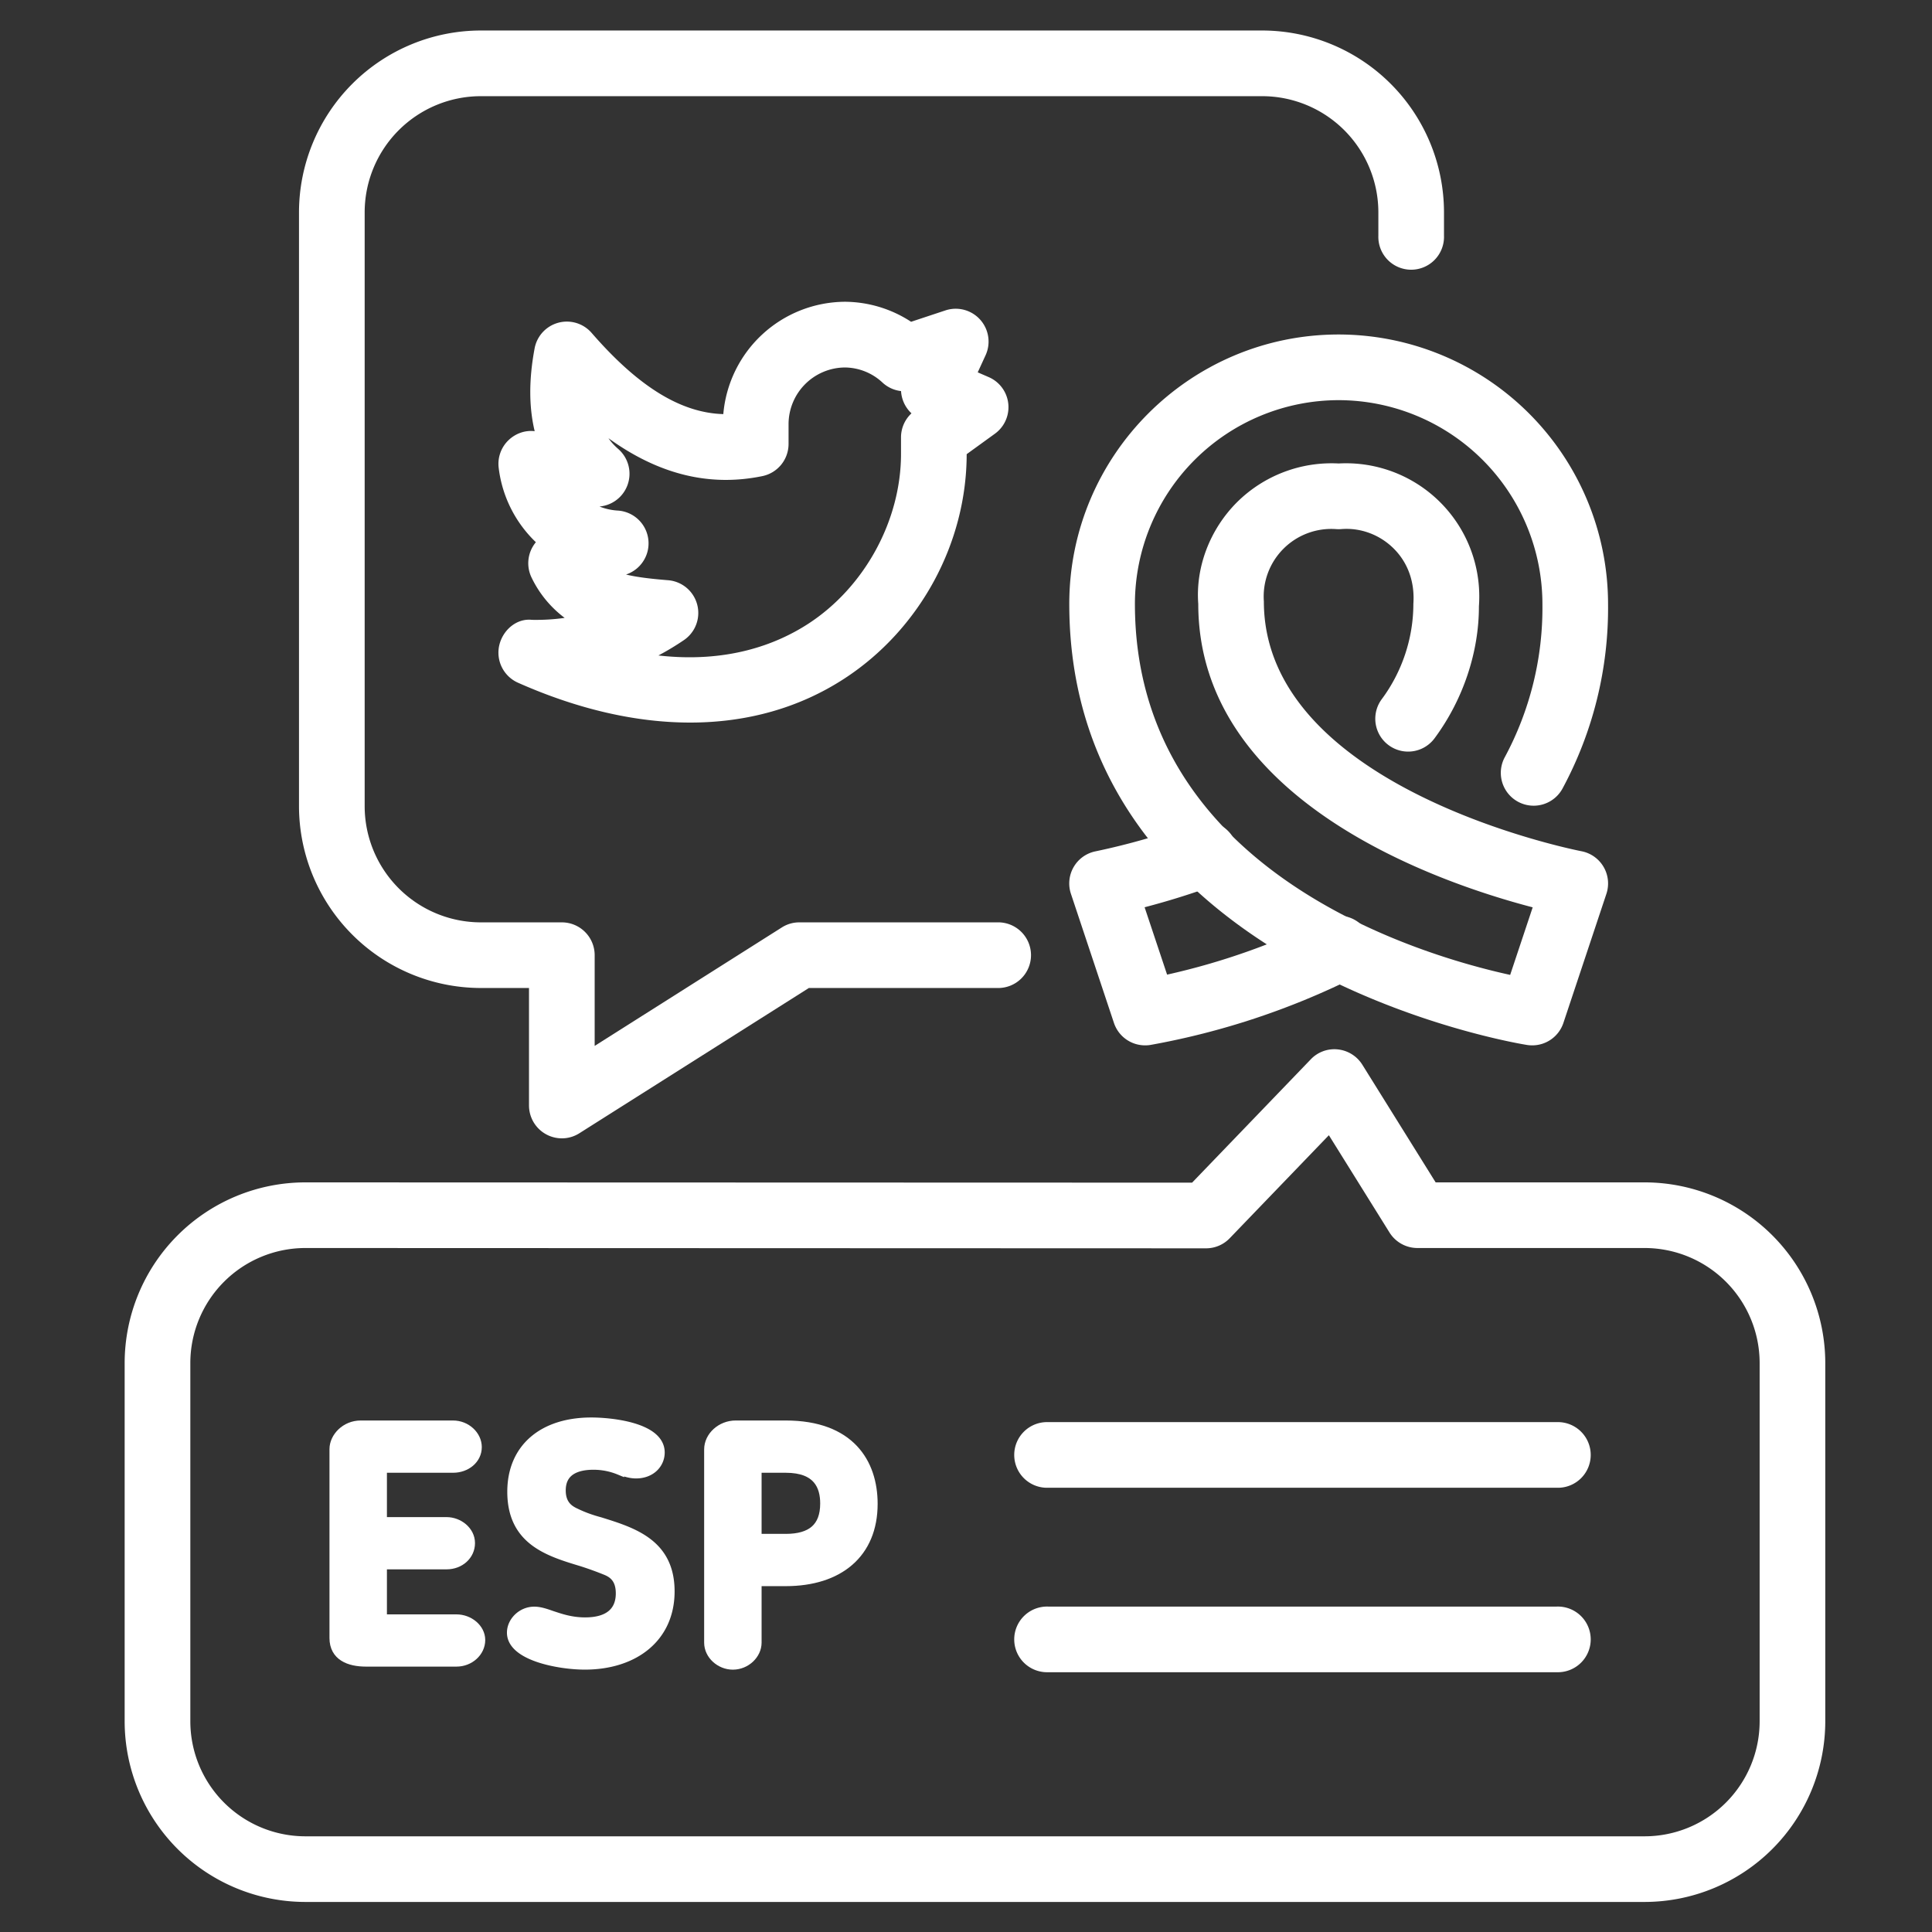 <svg xmlns="http://www.w3.org/2000/svg" xml:space="preserve" width="66.667" height="66.667"><rect width="100%" height="100%" fill="#333333" stroke="none"/><defs><clipPath clipPathUnits="userSpaceOnUse" id="a"><path d="M0 50h50V0H0Z"/></clipPath></defs><g clip-path="url(#a)" transform="matrix(1.333 0 0 -1.333 0 66.667)"><path d="M0 0a.852.852 0 0 0-.85.85v3.042h-1.248a4.712 4.712 0 0 0-4.706 4.706v15.374a4.712 4.712 0 0 0 4.706 4.706H18.13a4.711 4.711 0 0 0 4.706-4.706v-.607a.85.85 0 1 0-1.699 0v.607a3.01 3.01 0 0 1-3.007 3.006H-2.098a3.01 3.01 0 0 1-3.006-3.006V8.598a3.01 3.01 0 0 1 3.006-3.007H0a.85.85 0 0 0 .85-.85V2.393l4.844 3.066a.84.84 0 0 0 .454.132h5.118a.85.85 0 1 0 0-1.699H6.395L.454.132A.844.844 0 0 0 0 0" style="fill:#ffffff;fill-opacity:1;fill-rule:nonzero;stroke:none" transform="translate(14.544 20.545)"/><path d="M0 0c1.768-.2 3.038.275 3.881.822C5.338 1.77 6.28 3.495 6.28 5.218v.427a.85.85 0 0 0 .271.623.856.856 0 0 0-.27.576.846.846 0 0 0-.482.222 1.444 1.444 0 0 1-.974.389 1.47 1.47 0 0 1-1.456-1.467v-.513a.85.85 0 0 0-.678-.832c-1.364-.281-2.681.039-3.984.981.1-.143.199-.231.26-.285a.851.851 0 0 0-.492-1.483c.147-.059.305-.095.471-.105a.85.85 0 0 0 .24-1.647l-.024-.009c.273-.066.625-.11 1.087-.147A.85.85 0 0 0 .662.399 7.002 7.002 0 0 0 0 0m.822-1.737c-1.402 0-2.909.344-4.458 1.032a.852.852 0 0 0-.485.963c.089.395.446.709.849.664.288-.005.567.011.845.051a2.837 2.837 0 0 0-.852 1.034.851.851 0 0 0 .107.925 3.187 3.187 0 0 0-.963 1.928.847.847 0 0 0 .253.711c.181.175.43.265.679.235-.151.627-.152 1.341-.002 2.142a.849.849 0 0 0 1.477.401C-.522 6.961.578 6.279 1.68 6.248a3.179 3.179 0 0 0 3.153 2.908 3.16 3.16 0 0 0 1.708-.518l.887.294a.85.85 0 0 0 1.041-1.161l-.203-.442.279-.121a.848.848 0 0 0 .164-1.469l-.729-.528C7.977 2.895 6.762.667 4.807-.603 3.645-1.358 2.292-1.737.822-1.737" style="fill:#ffffff;fill-opacity:1;fill-rule:nonzero;stroke:none" transform="translate(17.044 33.045)"/><path d="M0 0a2.98 2.98 0 0 1-2.975-2.977v-9.276a2.98 2.98 0 0 1 2.976-2.976h34.672a2.98 2.98 0 0 1 2.976 2.976v9.276A2.98 2.98 0 0 1 34.673 0h-5.882a.852.852 0 0 0-.722.399L26.498 2.92 23.93.252a.85.85 0 0 0-.612-.26zm34.673-16.928H.001a4.68 4.68 0 0 0-4.676 4.675v9.276A4.68 4.68 0 0 0 .001 1.699l22.956-.007 3.073 3.193a.842.842 0 0 0 .701.256.854.854 0 0 0 .633-.396l1.898-3.046h5.411a4.68 4.68 0 0 0 4.675-4.676v-9.276a4.68 4.68 0 0 0-4.675-4.675" style="fill:#ffffff;fill-opacity:1;fill-rule:nonzero;stroke:none" transform="translate(7.902 17.706)"/><path d="M0 0h-2.341c-.433 0-.822.147-.822.616v4.889c0 .304.292.616.681.616h2.394c.336 0 .618-.261.618-.564 0-.313-.282-.539-.618-.539h-1.838V3.62h1.67c.309 0 .61-.234.61-.547 0-.312-.266-.555-.61-.555h-1.67V1.102H0c.327 0 .619-.243.619-.538C.619.252.336 0 0 0" style="fill:#ffffff;fill-opacity:1;fill-rule:nonzero;stroke:none" transform="translate(11.817 6.995)"/><path d="M0 0h-2.341c-.433 0-.822.147-.822.616v4.889c0 .304.292.616.681.616h2.394c.336 0 .618-.261.618-.564 0-.313-.282-.539-.618-.539h-1.838V3.62h1.67c.309 0 .61-.234.61-.547 0-.312-.266-.555-.61-.555h-1.67V1.102H0c.327 0 .619-.243.619-.538C.619.252.336 0 0 0Z" style="fill:none;stroke:#ffffff;stroke-width:.25;stroke-linecap:butt;stroke-linejoin:miter;stroke-miterlimit:10;stroke-dasharray:none;stroke-opacity:1" transform="translate(11.817 6.995)"/><path d="M0 0a8.66 8.66 0 0 1-.645.234c-.866.261-1.802.547-1.802 1.807 0 1.119.795 1.797 2.05 1.797.521 0 1.775-.13 1.775-.781 0-.287-.23-.547-.618-.547-.159 0-.283.051-.433.094a1.758 1.758 0 0 1-.672.131c-.432 0-.839-.147-.839-.66 0-.382.221-.512.371-.582.23-.112.442-.182.636-.234C.689.99 1.634.694 1.634-.538c0-1.207-.936-1.901-2.199-1.901-.654 0-1.891.225-1.891.832 0 .279.256.548.583.548.133 0 .274-.044.442-.104.212-.069.495-.174.874-.174.61 0 .919.27.919.747C.362-.199.159-.069 0 0" style="fill:#ffffff;fill-opacity:1;fill-rule:nonzero;stroke:none" transform="translate(15.704 9.356)"/><path d="M0 0a8.66 8.66 0 0 1-.645.234c-.866.261-1.802.547-1.802 1.807 0 1.119.795 1.797 2.05 1.797.521 0 1.775-.13 1.775-.781 0-.287-.23-.547-.618-.547-.159 0-.283.051-.433.094a1.758 1.758 0 0 1-.672.131c-.432 0-.839-.147-.839-.66 0-.382.221-.512.371-.582.23-.112.442-.182.636-.234C.689.99 1.634.694 1.634-.538c0-1.207-.936-1.901-2.199-1.901-.654 0-1.891.225-1.891.832 0 .279.256.548.583.548.133 0 .274-.044.442-.104.212-.069.495-.174.874-.174.61 0 .919.27.919.747C.362-.199.159-.069 0 0Z" style="fill:none;stroke:#ffffff;stroke-width:.25;stroke-linecap:butt;stroke-linejoin:miter;stroke-miterlimit:10;stroke-dasharray:none;stroke-opacity:1" transform="translate(15.704 9.356)"/><path d="M0 0h.751c.663 0 1.016.286 1.016.911 0 .452-.185.921-1.016.921H0Zm0-1.103v-1.588c0-.304-.283-.574-.619-.574-.326 0-.618.261-.618.574V2.31c0 .338.318.625.689.625H.751c1.661 0 2.253-.973 2.253-2.033 0-1.284-.883-2.005-2.253-2.005z" style="fill:#ffffff;fill-opacity:1;fill-rule:nonzero;stroke:none" transform="translate(19.59 10.181)"/><path d="M0 0h.751c.663 0 1.016.286 1.016.911 0 .452-.185.921-1.016.921H0Zm0-1.103v-1.588c0-.304-.283-.574-.619-.574-.326 0-.618.261-.618.574V2.31c0 .338.318.625.689.625H.751c1.661 0 2.253-.973 2.253-2.033 0-1.284-.883-2.005-2.253-2.005z" style="fill:none;stroke:#ffffff;stroke-width:.25;stroke-linecap:butt;stroke-linejoin:miter;stroke-miterlimit:10;stroke-dasharray:none;stroke-opacity:1" transform="translate(19.59 10.181)"/><path d="M0 0h-13.165a.85.85 0 1 0 0 1.699H0A.85.85 0 1 0 0 0" style="fill:#ffffff;fill-opacity:1;fill-rule:nonzero;stroke:none" transform="translate(40.299 11.5)"/><path d="M0 0h-13.165a.85.85 0 1 0 0 1.699H0A.85.85 0 1 0 0 0" style="fill:#ffffff;fill-opacity:1;fill-rule:nonzero;stroke:none" transform="translate(40.299 6.725)"/><path d="M0 0a.85.85 0 0 0-.806.581l-1.113 3.341a.848.848 0 0 0 .633 1.1c.86.18 1.713.424 2.536.728a.852.852 0 0 0 1.092-.503.852.852 0 0 0-.504-1.092 19.844 19.844 0 0 0-1.85-.58L.57 1.831a17.95 17.95 0 0 1 4.064 1.437.85.85 0 0 0 .756-1.523A19.62 19.62 0 0 0 .151.013.847.847 0 0 0 0 0" style="fill:#ffffff;fill-opacity:1;fill-rule:nonzero;stroke:none" transform="translate(29.642 22.952)"/><path d="M0 0a.904.904 0 0 0-.127.009c-.119.017-11.858 1.889-11.858 11.419 0 3.845 3.128 6.974 6.973 6.974a6.982 6.982 0 0 0 6.974-6.974A9.845 9.845 0 0 0 .784 6.65a.85.85 0 0 0-1.496.808 8.156 8.156 0 0 1 .975 3.96 5.283 5.283 0 0 1-5.275 5.284 5.28 5.28 0 0 1-5.274-5.274c0-6.922 7.363-9.089 9.714-9.604l.583 1.749c-2.433.635-8.657 2.757-8.657 7.855-.072.939.293 1.921 1.002 2.631a3.473 3.473 0 0 0 2.632 1.004 3.45 3.45 0 0 0 3.631-3.698c.002-1.181-.407-2.417-1.149-3.417a.85.85 0 1 0-1.366 1.014c.528.709.818 1.584.818 2.466.04.571-.145 1.069-.505 1.429-.359.36-.862.55-1.365.507a.897.897 0 0 0-.127 0 1.75 1.75 0 0 1-1.873-1.873c.002-4.857 8.135-6.449 8.218-6.465a.85.85 0 0 0 .649-1.104L.806.581A.85.85 0 0 0 0 0" style="fill:#ffffff;fill-opacity:1;fill-rule:nonzero;stroke:none" transform="translate(39.665 22.952)"/></g></svg>